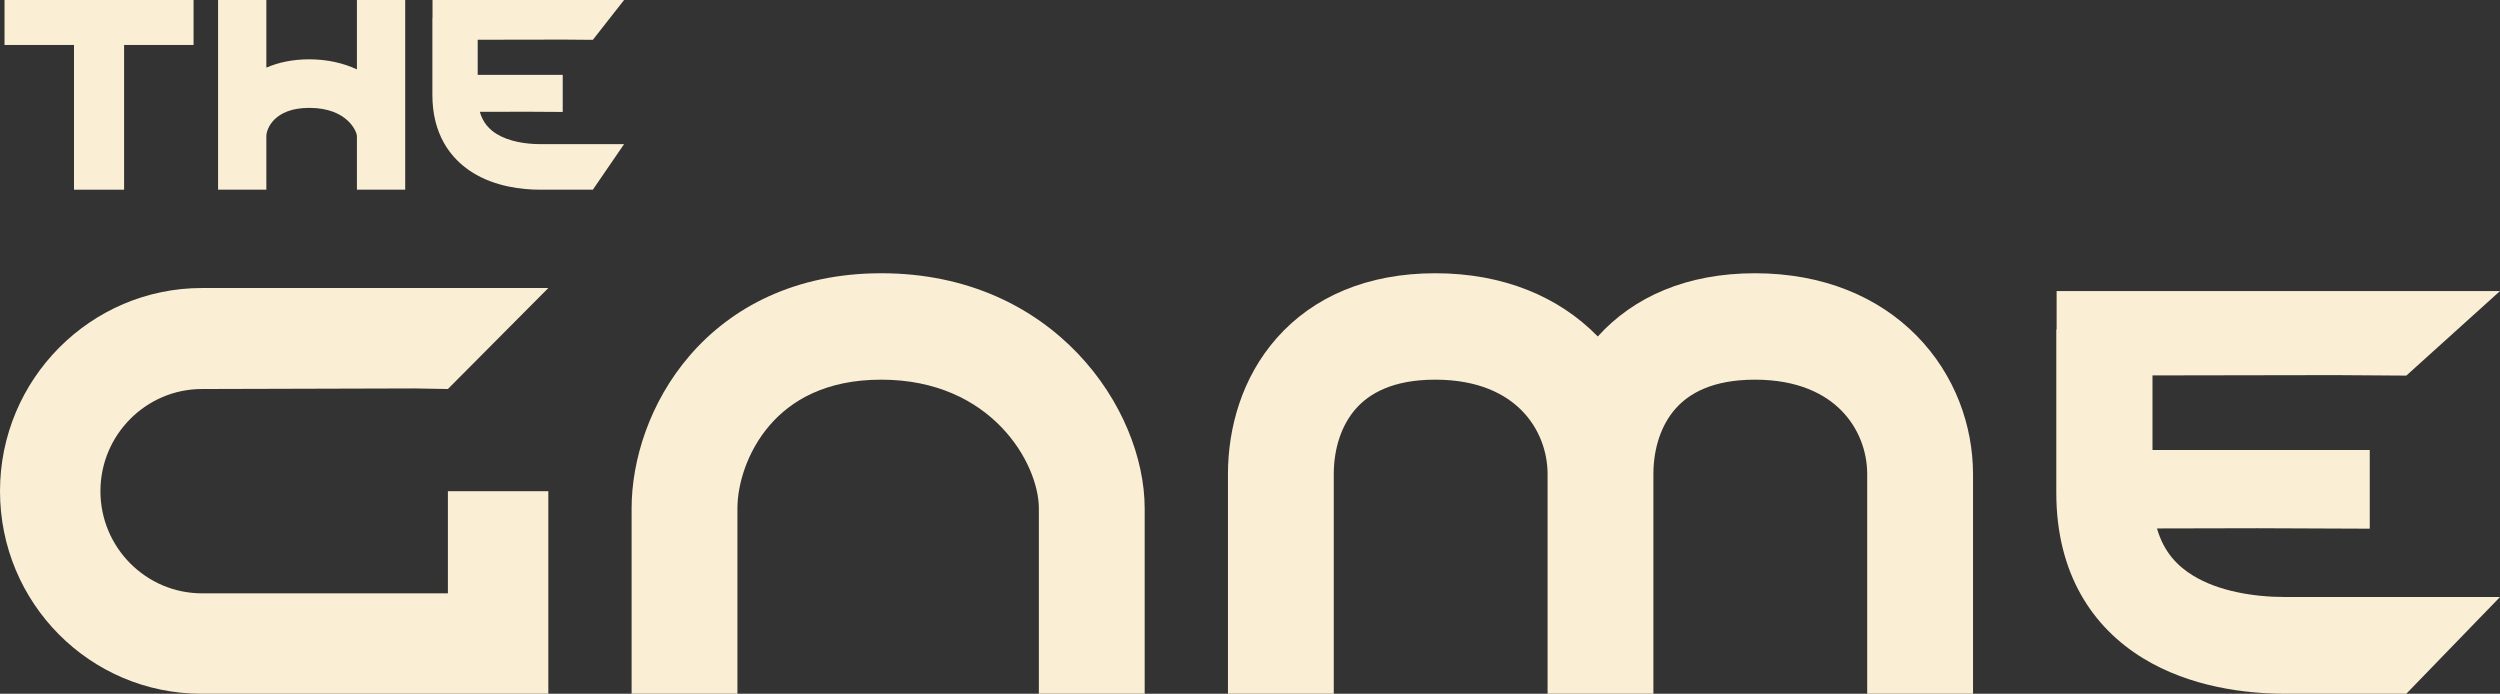 <svg width="400" height="111" viewBox="0 0 400 111" fill="none" xmlns="http://www.w3.org/2000/svg">
<rect x="0" y="0" width="400" height="111" fill="#333333" stroke="none"/>
<path d="M0.724 0V7.194H11.84V30.352H19.854V7.194H30.969V0H0.724Z" fill="#FAEED4"/>
<path d="M99.853 0L94.857 6.373L90.183 6.336C88.855 6.336 81.96 6.349 76.432 6.359V11.982H90.037V17.911L84.343 17.877C83.574 17.877 80.129 17.885 76.771 17.893C77.284 19.681 78.32 20.733 79.487 21.447C81.412 22.624 84.053 23.061 86.44 23.061H99.851L94.857 30.352H86.44C83.439 30.352 79.264 29.845 75.718 27.676C71.909 25.345 69.181 21.292 69.181 15.205V2.9L69.204 2.898V0H99.853Z" fill="#FAEED4"/>
<path d="M34.892 0V30.352L42.617 30.351V21.783C42.617 20.689 43.798 17.26 49.486 17.26C55.566 17.26 57.107 21.054 57.107 21.783V30.352H64.832V0H57.107V11.102C54.941 10.094 52.377 9.491 49.486 9.491C46.831 9.491 44.543 9.987 42.617 10.821V0H34.892Z" fill="#FAEED4"/>
<path d="M71.664 62.242L87.733 46.082C76.928 46.082 43.128 46.082 32.323 46.082C14.499 46.082 0 60.663 0 78.587C0 96.512 14.407 111 32.23 111H87.733V78.587H71.664V94.933H32.323C23.365 94.933 16.069 87.596 16.069 78.587C16.069 69.579 23.365 62.242 32.323 62.242C35.924 62.242 62.614 62.149 66.308 62.149L71.664 62.242Z" fill="#FAEED4"/>
<path d="M117.988 81.338C117.988 77.521 119.521 72.254 123.146 68.049C126.547 64.102 132.071 60.747 141.001 60.747C158.716 60.747 166.217 74.221 166.217 81.338V111H183.148V81.338C183.148 65.451 168.685 43.72 141.001 43.72C127.231 43.72 117.015 49.166 110.352 56.897C103.913 64.368 101.057 73.654 101.057 81.338V110.997L117.988 111V81.338Z" fill="#FAEED4"/>
<path d="M213.403 75.872C213.403 71.724 214.653 67.981 216.939 65.393C219.057 62.995 222.794 60.747 229.643 60.747C236.533 60.747 240.887 63.036 243.512 65.715C246.236 68.495 247.613 72.214 247.613 75.872V111H264.544V75.872C264.544 71.724 265.794 67.981 268.08 65.393C270.198 62.995 273.934 60.747 280.784 60.747C287.673 60.747 292.028 63.036 294.652 65.715C297.376 68.495 298.753 72.214 298.753 75.872V111H315.684V75.872C315.684 68.028 312.751 59.928 306.712 53.764C300.573 47.499 291.71 43.72 280.784 43.72C269.957 43.72 261.422 47.444 255.643 53.837L255.572 53.764C249.433 47.499 240.569 43.72 229.643 43.72C218.677 43.72 210.061 47.54 204.28 54.086C198.667 60.442 196.473 68.518 196.472 75.872V111H213.403V75.872Z" fill="#FAEED4"/>
<path d="M400 46.568L385.01 60.097L373.59 60.019C370.772 60.019 356.135 60.045 344.4 60.067V72.004H379.161V84.589L361.195 84.517C359.561 84.517 352.248 84.534 345.12 84.551C346.208 88.347 348.408 90.579 350.886 92.095C354.971 94.595 360.579 95.521 365.645 95.521H400L385.01 111H365.645C359.274 111 350.412 109.924 342.885 105.319C334.798 100.37 329.008 91.767 329.008 78.845V52.724L329.058 52.72V46.568H400Z" fill="#FAEED4"/>
</svg>
